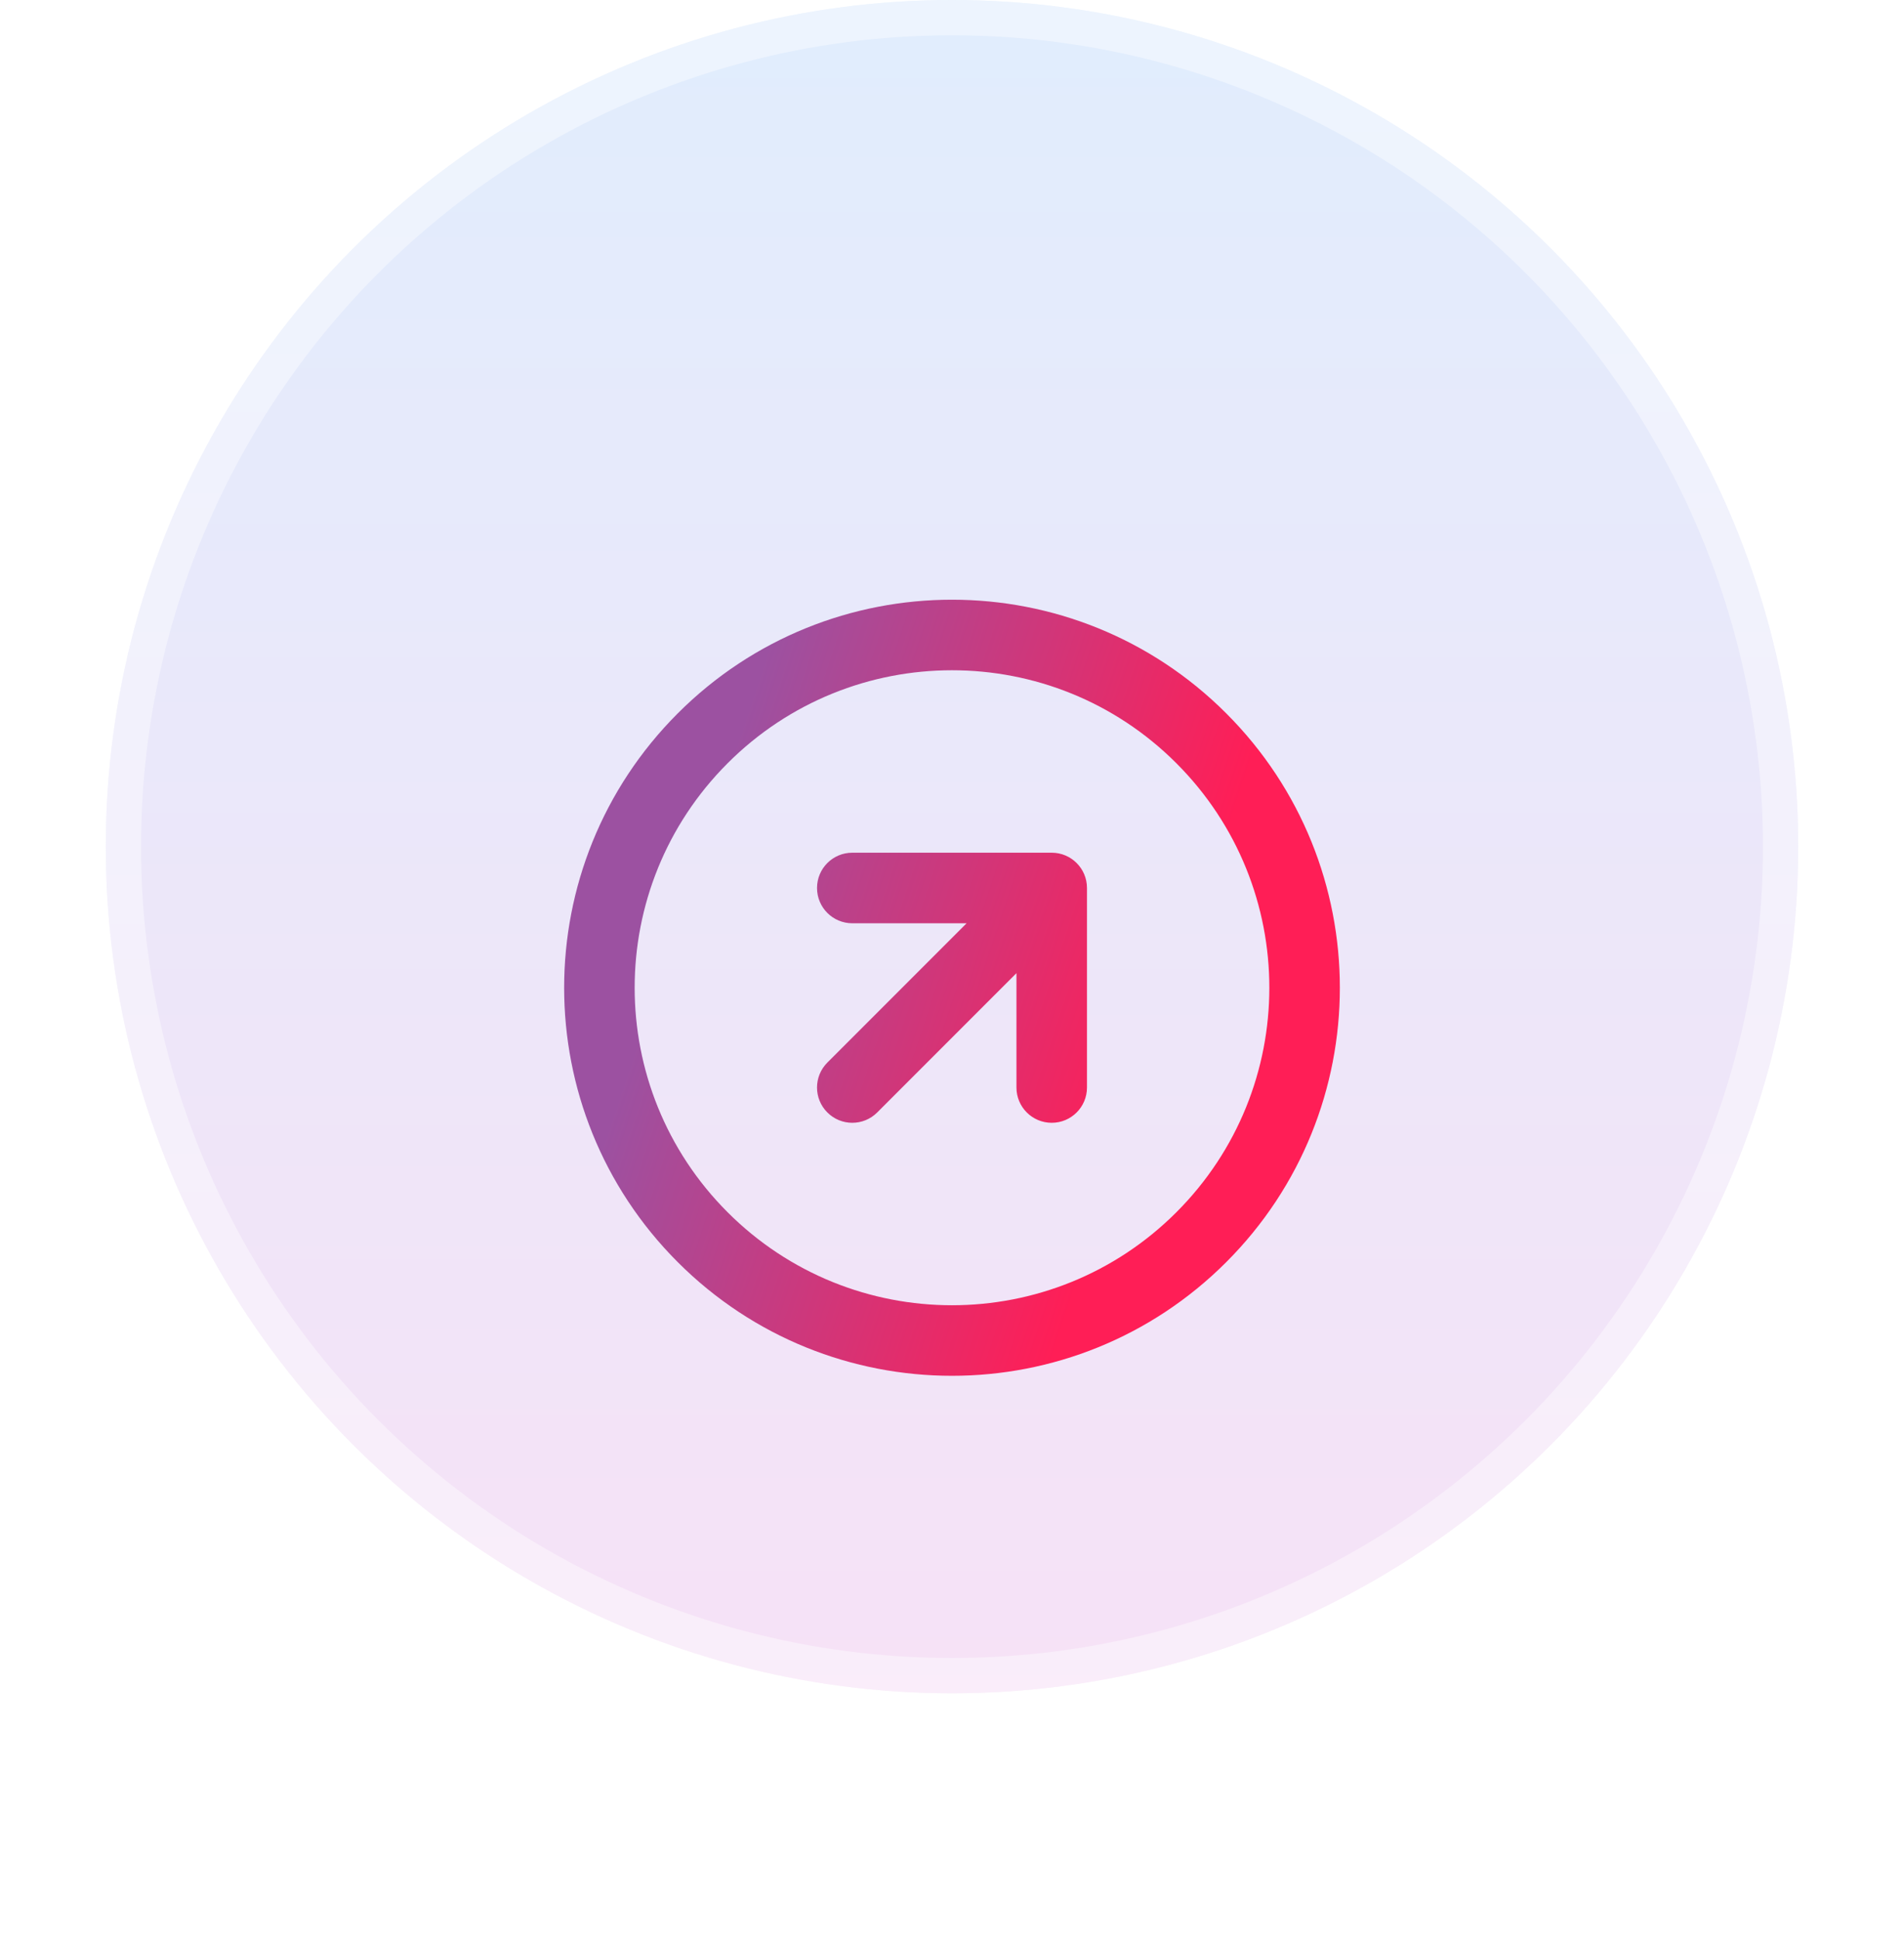 <svg width="54" height="55" viewBox="0 0 54 55" fill="none" xmlns="http://www.w3.org/2000/svg">
<g opacity="0.15">
<circle cx="27" cy="24" r="24" fill="url(#paint0_linear_11_64)"/>
<circle cx="27" cy="24" r="23.5" stroke="white" stroke-opacity="0.4"/>
</g>
<g filter="url(#filter0_d_11_64)">
<path fill-rule="evenodd" clip-rule="evenodd" d="M33.364 17.636C29.849 14.121 24.151 14.121 20.636 17.636C17.121 21.151 17.121 26.849 20.636 30.364C24.151 33.879 29.849 33.879 33.364 30.364C36.879 26.849 36.879 21.151 33.364 17.636ZM19.222 16.222C23.518 11.926 30.482 11.926 34.778 16.222C39.074 20.518 39.074 27.482 34.778 31.778C30.482 36.074 23.518 36.074 19.222 31.778C14.926 27.482 14.926 20.518 19.222 16.222ZM24.172 22.172C23.619 22.172 23.172 21.724 23.172 21.172C23.172 20.619 23.619 20.172 24.172 20.172H29.828C30.381 20.172 30.828 20.619 30.828 21.172V26.828C30.828 27.381 30.381 27.828 29.828 27.828C29.276 27.828 28.828 27.381 28.828 26.828V23.586L24.879 27.535C24.488 27.926 23.855 27.926 23.465 27.535C23.074 27.145 23.074 26.512 23.465 26.121L27.414 22.172H24.172Z" fill="url(#paint1_linear_11_64)"/>
</g>
<defs>
<filter id="filter0_d_11_64" x="0" y="1" width="54" height="54" filterUnits="userSpaceOnUse" color-interpolation-filters="sRGB">
<feFlood flood-opacity="0" result="BackgroundImageFix"/>
<feColorMatrix in="SourceAlpha" type="matrix" values="0 0 0 0 0 0 0 0 0 0 0 0 0 0 0 0 0 0 127 0" result="hardAlpha"/>
<feOffset dy="4"/>
<feGaussianBlur stdDeviation="8"/>
<feComposite in2="hardAlpha" operator="out"/>
<feColorMatrix type="matrix" values="0 0 0 0 0.941 0 0 0 0 0.149 0 0 0 0 0.384 0 0 0 1 0"/>
<feBlend mode="normal" in2="BackgroundImageFix" result="effect1_dropShadow_11_64"/>
<feBlend mode="normal" in="SourceGraphic" in2="effect1_dropShadow_11_64" result="shape"/>
</filter>
<linearGradient id="paint0_linear_11_64" x1="27" y1="0" x2="27" y2="48" gradientUnits="userSpaceOnUse">
<stop stop-color="#3286F1"/>
<stop offset="1" stop-color="#C43AC4"/>
</linearGradient>
<linearGradient id="paint1_linear_11_64" x1="35.462" y1="17.718" x2="22.133" y2="13.276" gradientUnits="userSpaceOnUse">
<stop stop-color="#FF1E56"/>
<stop offset="1" stop-color="#9C51A1"/>
</linearGradient>
</defs>
</svg>
